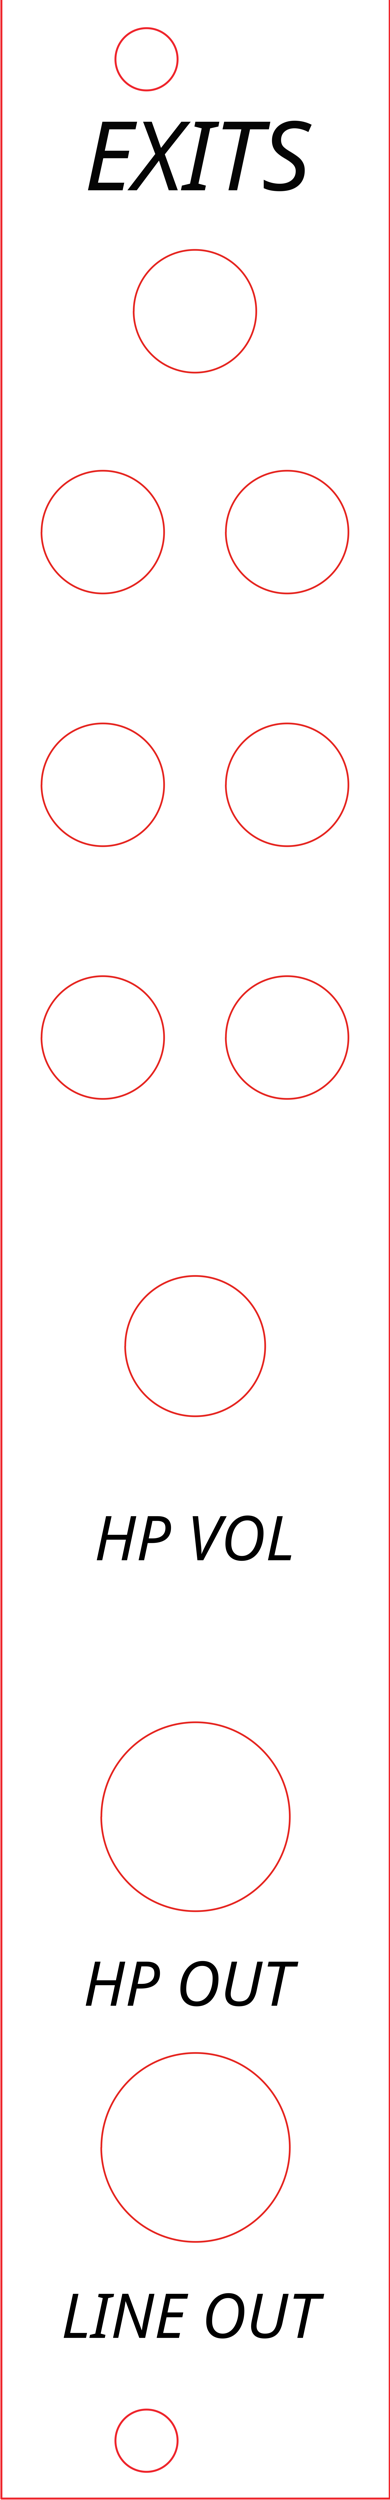 <?xml version="1.0" encoding="UTF-8" standalone="no"?>
<svg
   sodipodi:docname="exits panel.svg"
   inkscape:version="1.2.1 (9c6d41e410, 2022-07-14)"
   id="svg2212"
   version="1.1"
   viewBox="0 0 20.1 128.6"
   height="128.6mm"
   width="20.1mm"
   inkscape:export-filename="exits panel2.svg"
   inkscape:export-xdpi="90"
   inkscape:export-ydpi="90"
   xmlns:inkscape="http://www.inkscape.org/namespaces/inkscape"
   xmlns:sodipodi="http://sodipodi.sourceforge.net/DTD/sodipodi-0.dtd"
   xmlns="http://www.w3.org/2000/svg"
   xmlns:svg="http://www.w3.org/2000/svg"
   xmlns:rdf="http://www.w3.org/1999/02/22-rdf-syntax-ns#"
   xmlns:cc="http://creativecommons.org/ns#"
   xmlns:dc="http://purl.org/dc/elements/1.1/">
  <defs
     id="defs2206">
    <clipPath
       clipPathUnits="userSpaceOnUse"
       id="clipPath3661">
      <path
         d="M 0,595 H 247.739 V 0 H 0 Z"
         id="path3659" />
    </clipPath>
  </defs>
  <sodipodi:namedview
     inkscape:window-maximized="1"
     inkscape:window-y="-9"
     inkscape:window-x="-9"
     inkscape:window-height="1001"
     inkscape:window-width="1920"
     inkscape:snap-object-midpoints="true"
     inkscape:snap-grids="false"
     showgrid="false"
     inkscape:document-rotation="0"
     inkscape:current-layer="layer6"
     inkscape:document-units="mm"
     inkscape:cy="58.370044"
     inkscape:cx="102.64317"
     inkscape:zoom="2.27"
     inkscape:pageshadow="2"
     inkscape:pageopacity="0.0"
     borderopacity="1.0"
     bordercolor="#666666"
     pagecolor="#ffffff"
     id="base"
     inkscape:showpageshadow="2"
     inkscape:pagecheckerboard="0"
     inkscape:deskcolor="#d1d1d1">
    <inkscape:grid
       originy="-80.611"
       originx="-124.269"
       id="grid3276"
       type="xygrid" />
  </sodipodi:namedview>
  <g
     sodipodi:insensitive="true"
     transform="translate(-125.627,-81.971)"
     style="display:none"
     inkscape:label="PCB silkscreen and edges"
     id="layer3"
     inkscape:groupmode="layer">
    <g
       style="fill:none;fill-opacity:0;stroke:#074d7f;stroke-width:120000;stroke-linecap:round;stroke-linejoin:round;stroke-opacity:1"
       id="g652"
       transform="matrix(9.9999996e-7,0,0,9.9999996e-7,-16.079,51.309)">
      <path
         d="m 150960000,106620000 h -530000"
         id="path634"
         style="fill:none;fill-opacity:0;stroke:#074d7f;stroke-opacity:1" />
      <path
         d="m 156620000,106620000 v -4720000"
         id="path636"
         style="fill:none;fill-opacity:0;stroke:#074d7f;stroke-opacity:1" />
      <path
         d="M 146880000,98090000 V 95030000"
         id="path638"
         style="fill:none;fill-opacity:0;stroke:#074d7f;stroke-opacity:1" />
      <path
         d="m 153410000,106620000 h -830000"
         id="path640"
         style="fill:none;fill-opacity:0;stroke:#074d7f;stroke-opacity:1" />
      <path
         d="m 146880000,106620000 v -4720000"
         id="path642"
         style="fill:none;fill-opacity:0;stroke:#074d7f;stroke-opacity:1" />
      <path
         d="M 156620000,98090000 V 95030000"
         id="path644"
         style="fill:none;fill-opacity:0;stroke:#074d7f;stroke-opacity:1" />
      <path
         d="m 156620000,95030000 h -9740000"
         id="path646"
         style="fill:none;fill-opacity:0;stroke:#074d7f;stroke-opacity:1" />
      <path
         d="m 156620000,106620000 h -1490000"
         id="path648"
         style="fill:none;fill-opacity:0;stroke:#074d7f;stroke-opacity:1" />
      <path
         d="m 148060000,106620000 h -1180000"
         id="path650"
         style="fill:none;fill-opacity:0;stroke:#074d7f;stroke-opacity:1" />
    </g>
    <g
       transform="matrix(9.9999996e-7,0,0,9.9999996e-7,3.671,51.309)"
       style="fill:none;fill-opacity:0;stroke:#074d7f;stroke-width:100000;stroke-linecap:round;stroke-linejoin:round;stroke-opacity:1"
       id="g656">
      <path
         d="m 130900000,124100000 h 2100000"
         id="path654"
         style="fill:none;fill-opacity:0;stroke:#074d7f;stroke-opacity:1" />
    </g>
    <g
       transform="matrix(9.9999996e-7,0,0,9.9999996e-7,3.671,51.309)"
       style="fill:none;fill-opacity:0;stroke:#074d7f;stroke-width:127000;stroke-linecap:round;stroke-linejoin:round;stroke-opacity:1"
       id="g666">
      <path
         d="m 125300000,116200000 h 10650000"
         id="path658"
         style="fill:none;fill-opacity:0;stroke:#074d7f;stroke-opacity:1" />
      <path
         d="M 124100000,130800000 V 117400000"
         id="path660"
         style="fill:none;fill-opacity:0;stroke:#074d7f;stroke-opacity:1" />
      <path
         d="m 139900000,120150000 v 10650000"
         id="path662"
         style="fill:none;fill-opacity:0;stroke:#074d7f;stroke-opacity:1" />
      <path
         d="M 138700000,132000000 H 125300000"
         id="path664"
         style="fill:none;fill-opacity:0;stroke:#074d7f;stroke-opacity:1" />
    </g>
    <g
       transform="matrix(9.9999996e-7,0,0,9.9999996e-7,3.671,51.309)"
       style="fill:none;fill-opacity:0;stroke:#074d7f;stroke-width:100000;stroke-linecap:round;stroke-linejoin:round;stroke-opacity:1"
       id="g670">
      <path
         d="m 132000000,123100000 v 1900000"
         id="path668"
         style="fill:none;fill-opacity:0;stroke:#074d7f;stroke-opacity:1" />
    </g>
    <g
       transform="matrix(9.9999996e-7,0,0,9.9999996e-7,3.671,51.309)"
       style="fill:none;fill-opacity:0;stroke:#074d7f;stroke-width:127000;stroke-linecap:round;stroke-linejoin:round;stroke-opacity:1"
       id="g678">
      <path
         d="m 125300000,116200000 a 1200000,1200000 0 0 0 -1200000,1200000"
         id="path672"
         style="fill:none;fill-opacity:0;stroke:#074d7f;stroke-opacity:1" />
      <path
         d="m 124100000,130800000 a 1200000,1200000 0 0 0 1200000,1200000"
         id="path674"
         style="fill:none;fill-opacity:0;stroke:#074d7f;stroke-opacity:1" />
      <path
         d="m 138700000,132000000 a 1200000,1200000 0 0 0 1200000,-1200000"
         id="path676"
         style="fill:none;fill-opacity:0;stroke:#074d7f;stroke-opacity:1" />
    </g>
    <g
       transform="matrix(9.9999996e-7,0,0,9.9999996e-7,3.671,51.309)"
       style="fill:none;fill-opacity:0;stroke:#074d7f;stroke-width:100000;stroke-linecap:round;stroke-linejoin:round;stroke-opacity:1"
       id="g682">
      <circle
         cx="132000000"
         cy="124100000"
         r="7569016"
         id="circle680"
         style="fill:none;fill-opacity:0;stroke:#074d7f;stroke-opacity:1" />
    </g>
    <g
       transform="matrix(9.9999996e-7,0,0,9.9999996e-7,3.671,51.309)"
       style="fill:none;fill-opacity:0;stroke:#074d7f;stroke-width:200000;stroke-linecap:round;stroke-linejoin:round;stroke-opacity:1"
       id="g686">
      <circle
         cx="138300000"
         cy="117700000"
         r="100000"
         id="circle684"
         style="fill:none;fill-opacity:0;stroke:#074d7f;stroke-opacity:1" />
    </g>
    <g
       transform="matrix(9.9999996e-7,0,0,9.9999996e-7,3.671,51.309)"
       style="fill:none;fill-opacity:0;stroke:#074d7f;stroke-width:100000;stroke-linecap:round;stroke-linejoin:round;stroke-opacity:1"
       id="g690">
      <path
         d="m 130900000,141100000 h 2100000"
         id="path688"
         style="fill:none;fill-opacity:0;stroke:#074d7f;stroke-opacity:1" />
    </g>
    <g
       transform="matrix(9.9999996e-7,0,0,9.9999996e-7,3.671,51.309)"
       style="fill:none;fill-opacity:0;stroke:#074d7f;stroke-width:127000;stroke-linecap:round;stroke-linejoin:round;stroke-opacity:1"
       id="g700">
      <path
         d="m 125300000,133200000 h 10650000"
         id="path692"
         style="fill:none;fill-opacity:0;stroke:#074d7f;stroke-opacity:1" />
      <path
         d="M 124100000,147800000 V 134400000"
         id="path694"
         style="fill:none;fill-opacity:0;stroke:#074d7f;stroke-opacity:1" />
      <path
         d="m 139900000,137150000 v 10650000"
         id="path696"
         style="fill:none;fill-opacity:0;stroke:#074d7f;stroke-opacity:1" />
      <path
         d="M 138700000,149000000 H 125300000"
         id="path698"
         style="fill:none;fill-opacity:0;stroke:#074d7f;stroke-opacity:1" />
    </g>
    <g
       transform="matrix(9.9999996e-7,0,0,9.9999996e-7,3.671,51.309)"
       style="fill:none;fill-opacity:0;stroke:#074d7f;stroke-width:100000;stroke-linecap:round;stroke-linejoin:round;stroke-opacity:1"
       id="g704">
      <path
         d="m 132000000,140100000 v 1900000"
         id="path702"
         style="fill:none;fill-opacity:0;stroke:#074d7f;stroke-opacity:1" />
    </g>
    <g
       transform="matrix(9.9999996e-7,0,0,9.9999996e-7,3.671,51.309)"
       style="fill:none;fill-opacity:0;stroke:#074d7f;stroke-width:127000;stroke-linecap:round;stroke-linejoin:round;stroke-opacity:1"
       id="g712">
      <path
         d="m 125300000,133200000 a 1200000,1200000 0 0 0 -1200000,1200000"
         id="path706"
         style="fill:none;fill-opacity:0;stroke:#074d7f;stroke-opacity:1" />
      <path
         d="m 124100000,147800000 a 1200000,1200000 0 0 0 1200000,1200000"
         id="path708"
         style="fill:none;fill-opacity:0;stroke:#074d7f;stroke-opacity:1" />
      <path
         d="m 138700000,149000000 a 1200000,1200000 0 0 0 1200000,-1200000"
         id="path710"
         style="fill:none;fill-opacity:0;stroke:#074d7f;stroke-opacity:1" />
    </g>
    <g
       transform="matrix(9.9999996e-7,0,0,9.9999996e-7,3.671,51.309)"
       style="fill:none;fill-opacity:0;stroke:#074d7f;stroke-width:100000;stroke-linecap:round;stroke-linejoin:round;stroke-opacity:1"
       id="g716">
      <circle
         cx="132000000"
         cy="141100000"
         r="7569016"
         id="circle714"
         style="fill:none;fill-opacity:0;stroke:#074d7f;stroke-opacity:1" />
    </g>
    <g
       transform="matrix(9.9999996e-7,0,0,9.9999996e-7,3.671,51.309)"
       style="fill:none;fill-opacity:0;stroke:#074d7f;stroke-width:200000;stroke-linecap:round;stroke-linejoin:round;stroke-opacity:1"
       id="g720">
      <circle
         cx="138300000"
         cy="134700000"
         r="100000"
         id="circle718"
         style="fill:none;fill-opacity:0;stroke:#074d7f;stroke-opacity:1" />
    </g>
    <g
       style="fill:none;fill-opacity:0;stroke:#074d7f;stroke-width:150000;stroke-linecap:round;stroke-linejoin:round;stroke-opacity:1"
       id="g782"
       transform="matrix(9.9999996e-7,0,0,9.9999996e-7,-16.079,51.309)">
      <path
         d="m 152000000,66555000 h 9000000"
         id="path722"
         style="fill:none;fill-opacity:0;stroke:#074d7f;stroke-opacity:1" />
      <path
         d="m 161000000,77055000 h -9000000"
         id="path724"
         style="fill:none;fill-opacity:0;stroke:#074d7f;stroke-opacity:1" />
      <path
         d="M 152000000,77055000 V 66555000"
         id="path726"
         style="fill:none;fill-opacity:0;stroke:#074d7f;stroke-opacity:1" />
      <path
         d="M 161000000,66555000 V 77055000"
         id="path728"
         style="fill:none;fill-opacity:0;stroke:#074d7f;stroke-opacity:1" />
      <circle
         cx="156500000"
         cy="71055000"
         r="3000000"
         id="circle730"
         style="fill:none;fill-opacity:0;stroke:#074d7f;stroke-opacity:1" />
      <path
         d="M 161000000,53555000 V 64055000"
         id="path732"
         style="fill:none;fill-opacity:0;stroke:#074d7f;stroke-opacity:1" />
      <path
         d="m 161000000,64055000 h -9000000"
         id="path734"
         style="fill:none;fill-opacity:0;stroke:#074d7f;stroke-opacity:1" />
      <path
         d="m 152000000,53555000 h 9000000"
         id="path736"
         style="fill:none;fill-opacity:0;stroke:#074d7f;stroke-opacity:1" />
      <path
         d="M 152000000,64055000 V 53555000"
         id="path738"
         style="fill:none;fill-opacity:0;stroke:#074d7f;stroke-opacity:1" />
      <circle
         cx="156500000"
         cy="58055000"
         r="3000000"
         id="circle740"
         style="fill:none;fill-opacity:0;stroke:#074d7f;stroke-opacity:1" />
      <path
         d="m 156250000,51195000 h -9000000"
         id="path742"
         style="fill:none;fill-opacity:0;stroke:#074d7f;stroke-opacity:1" />
      <path
         d="m 147250000,40695000 h 9000000"
         id="path744"
         style="fill:none;fill-opacity:0;stroke:#074d7f;stroke-opacity:1" />
      <path
         d="M 156250000,40695000 V 51195000"
         id="path746"
         style="fill:none;fill-opacity:0;stroke:#074d7f;stroke-opacity:1" />
      <path
         d="M 147250000,51195000 V 40695000"
         id="path748"
         style="fill:none;fill-opacity:0;stroke:#074d7f;stroke-opacity:1" />
      <circle
         cx="151750000"
         cy="46695000"
         r="3000000"
         id="circle750"
         style="fill:none;fill-opacity:0;stroke:#074d7f;stroke-opacity:1" />
      <path
         d="m 142500000,53555000 h 9000000"
         id="path752"
         style="fill:none;fill-opacity:0;stroke:#074d7f;stroke-opacity:1" />
      <path
         d="M 142500000,64055000 V 53555000"
         id="path754"
         style="fill:none;fill-opacity:0;stroke:#074d7f;stroke-opacity:1" />
      <path
         d="M 151500000,53555000 V 64055000"
         id="path756"
         style="fill:none;fill-opacity:0;stroke:#074d7f;stroke-opacity:1" />
      <path
         d="m 151500000,64055000 h -9000000"
         id="path758"
         style="fill:none;fill-opacity:0;stroke:#074d7f;stroke-opacity:1" />
      <circle
         cx="147000000"
         cy="58055000"
         r="3000000"
         id="circle760"
         style="fill:none;fill-opacity:0;stroke:#074d7f;stroke-opacity:1" />
      <path
         d="M 142500000,77055000 V 66555000"
         id="path762"
         style="fill:none;fill-opacity:0;stroke:#074d7f;stroke-opacity:1" />
      <path
         d="m 142500000,66555000 h 9000000"
         id="path764"
         style="fill:none;fill-opacity:0;stroke:#074d7f;stroke-opacity:1" />
      <path
         d="M 151500000,66555000 V 77055000"
         id="path766"
         style="fill:none;fill-opacity:0;stroke:#074d7f;stroke-opacity:1" />
      <path
         d="m 151500000,77055000 h -9000000"
         id="path768"
         style="fill:none;fill-opacity:0;stroke:#074d7f;stroke-opacity:1" />
      <circle
         cx="147000000"
         cy="71055000"
         r="3000000"
         id="circle770"
         style="fill:none;fill-opacity:0;stroke:#074d7f;stroke-opacity:1" />
      <path
         d="M 151500000,79555000 V 90055000"
         id="path772"
         style="fill:none;fill-opacity:0;stroke:#074d7f;stroke-opacity:1" />
      <path
         d="M 142500000,90055000 V 79555000"
         id="path774"
         style="fill:none;fill-opacity:0;stroke:#074d7f;stroke-opacity:1" />
      <path
         d="m 151500000,90055000 h -9000000"
         id="path776"
         style="fill:none;fill-opacity:0;stroke:#074d7f;stroke-opacity:1" />
      <path
         d="m 142500000,79555000 h 9000000"
         id="path778"
         style="fill:none;fill-opacity:0;stroke:#074d7f;stroke-opacity:1" />
      <circle
         cx="147000000"
         cy="84055000"
         r="3000000"
         id="circle780"
         style="fill:none;fill-opacity:0;stroke:#074d7f;stroke-opacity:1" />
    </g>
    <g
       style="fill:none;fill-opacity:0;stroke:#074d7f;stroke-width:150000;stroke-linecap:round;stroke-linejoin:round;stroke-opacity:1"
       id="g890"
       transform="matrix(9.9999996e-7,0,0,9.9999996e-7,-16.079,51.309)">
      <path
         d="M 161000000,79555000 V 90055000"
         id="path880"
         style="fill:none;fill-opacity:0;stroke:#074d7f;stroke-opacity:1" />
      <path
         d="m 161000000,90055000 h -9000000"
         id="path882"
         style="fill:none;fill-opacity:0;stroke:#074d7f;stroke-opacity:1" />
      <path
         d="M 152000000,90055000 V 79555000"
         id="path884"
         style="fill:none;fill-opacity:0;stroke:#074d7f;stroke-opacity:1" />
      <path
         d="m 152000000,79555000 h 9000000"
         id="path886"
         style="fill:none;fill-opacity:0;stroke:#074d7f;stroke-opacity:1" />
      <circle
         cx="156500000"
         cy="84055000"
         r="3000000"
         id="circle888"
         style="fill:none;fill-opacity:0;stroke:#074d7f;stroke-opacity:1" />
    </g>
    <g
       transform="matrix(9.9999996e-7,0,0,9.9999996e-7,3.671,51.309)"
       style="fill:none;fill-opacity:0;stroke:#1d1d1d;stroke-width:25400;stroke-linecap:round;stroke-linejoin:round;stroke-opacity:1"
       id="g1400">
      <path
         d="m 141250000,40000000 v 75500000"
         id="path1246"
         style="fill:none;fill-opacity:0;stroke:#1d1d1d;stroke-opacity:1" />
      <path
         d="M 141250000,115500000 H 122750000"
         id="path1248"
         style="fill:none;fill-opacity:0;stroke:#1d1d1d;stroke-opacity:1" />
      <path
         d="m 122750000,40000000 h 18500000"
         id="path1250"
         style="fill:none;fill-opacity:0;stroke:#1d1d1d;stroke-opacity:1" />
      <path
         d="M 141250000,150000000 H 122750000"
         id="path1252"
         style="fill:none;fill-opacity:0;stroke:#1d1d1d;stroke-opacity:1" />
      <path
         d="M 122750000,150000000 V 40000000"
         id="path1254"
         style="fill:none;fill-opacity:0;stroke:#1d1d1d;stroke-opacity:1" />
      <path
         d="m 122750000,40000000 h 18500000"
         id="path1256"
         style="fill:none;fill-opacity:0;stroke:#1d1d1d;stroke-opacity:1" />
      <path
         d="M 141250000,40000000 V 150000000"
         id="path1258"
         style="fill:none;fill-opacity:0;stroke:#1d1d1d;stroke-opacity:1" />
      <path
         d="M 122750000,115500000 V 40000000"
         id="path1260"
         style="fill:none;fill-opacity:0;stroke:#1d1d1d;stroke-opacity:1" />
      <g
         id="g1262"
         style="fill:none;fill-opacity:0;stroke:#1d1d1d;stroke-opacity:1" />
      <g
         id="g1264"
         style="fill:none;fill-opacity:0;stroke:#1d1d1d;stroke-opacity:1" />
      <g
         id="g1266"
         style="fill:none;fill-opacity:0;stroke:#1d1d1d;stroke-opacity:1" />
      <g
         id="g1268"
         style="fill:none;fill-opacity:0;stroke:#1d1d1d;stroke-opacity:1" />
      <g
         id="g1270"
         style="fill:none;fill-opacity:0;stroke:#1d1d1d;stroke-opacity:1" />
      <g
         id="g1272"
         style="fill:none;fill-opacity:0;stroke:#1d1d1d;stroke-opacity:1" />
      <g
         id="g1274"
         style="fill:none;fill-opacity:0;stroke:#1d1d1d;stroke-opacity:1" />
      <g
         id="g1276"
         style="fill:none;fill-opacity:0;stroke:#1d1d1d;stroke-opacity:1" />
      <g
         id="g1278"
         style="fill:none;fill-opacity:0;stroke:#1d1d1d;stroke-opacity:1" />
      <g
         id="g1280"
         style="fill:none;fill-opacity:0;stroke:#1d1d1d;stroke-opacity:1" />
      <g
         id="g1282"
         style="fill:none;fill-opacity:0;stroke:#1d1d1d;stroke-opacity:1" />
      <g
         id="g1284"
         style="fill:none;fill-opacity:0;stroke:#1d1d1d;stroke-opacity:1" />
      <g
         id="g1286"
         style="fill:none;fill-opacity:0;stroke:#1d1d1d;stroke-opacity:1" />
      <g
         id="g1288"
         style="fill:none;fill-opacity:0;stroke:#1d1d1d;stroke-opacity:1" />
      <g
         id="g1290"
         style="fill:none;fill-opacity:0;stroke:#1d1d1d;stroke-opacity:1" />
      <g
         id="g1292"
         style="fill:none;fill-opacity:0;stroke:#1d1d1d;stroke-opacity:1" />
      <g
         id="g1294"
         style="fill:none;fill-opacity:0;stroke:#1d1d1d;stroke-opacity:1" />
      <g
         id="g1296"
         style="fill:none;fill-opacity:0;stroke:#1d1d1d;stroke-opacity:1" />
      <g
         id="g1298"
         style="fill:none;fill-opacity:0;stroke:#1d1d1d;stroke-opacity:1" />
      <g
         id="g1300"
         style="fill:none;fill-opacity:0;stroke:#1d1d1d;stroke-opacity:1" />
      <g
         id="g1302"
         style="fill:none;fill-opacity:0;stroke:#1d1d1d;stroke-opacity:1" />
      <g
         id="g1304"
         style="fill:none;fill-opacity:0;stroke:#1d1d1d;stroke-opacity:1" />
      <g
         id="g1306"
         style="fill:none;fill-opacity:0;stroke:#1d1d1d;stroke-opacity:1" />
      <g
         id="g1308"
         style="fill:none;fill-opacity:0;stroke:#1d1d1d;stroke-opacity:1" />
      <g
         id="g1310"
         style="fill:none;fill-opacity:0;stroke:#1d1d1d;stroke-opacity:1" />
      <g
         id="g1312"
         style="fill:none;fill-opacity:0;stroke:#1d1d1d;stroke-opacity:1" />
      <g
         id="g1314"
         style="fill:none;fill-opacity:0;stroke:#1d1d1d;stroke-opacity:1" />
      <g
         id="g1316"
         style="fill:none;fill-opacity:0;stroke:#1d1d1d;stroke-opacity:1" />
      <g
         id="g1318"
         style="fill:none;fill-opacity:0;stroke:#1d1d1d;stroke-opacity:1" />
      <g
         id="g1320"
         style="fill:none;fill-opacity:0;stroke:#1d1d1d;stroke-opacity:1" />
      <g
         id="g1322"
         style="fill:none;fill-opacity:0;stroke:#1d1d1d;stroke-opacity:1" />
      <g
         id="g1324"
         style="fill:none;fill-opacity:0;stroke:#1d1d1d;stroke-opacity:1" />
      <g
         id="g1326"
         style="fill:none;fill-opacity:0;stroke:#1d1d1d;stroke-opacity:1" />
      <g
         id="g1328"
         style="fill:none;fill-opacity:0;stroke:#1d1d1d;stroke-opacity:1" />
      <g
         id="g1330"
         style="fill:none;fill-opacity:0;stroke:#1d1d1d;stroke-opacity:1" />
      <g
         id="g1332"
         style="fill:none;fill-opacity:0;stroke:#1d1d1d;stroke-opacity:1" />
      <g
         id="g1334"
         style="fill:none;fill-opacity:0;stroke:#1d1d1d;stroke-opacity:1" />
      <g
         id="g1336"
         style="fill:none;fill-opacity:0;stroke:#1d1d1d;stroke-opacity:1" />
      <g
         id="g1338"
         style="fill:none;fill-opacity:0;stroke:#1d1d1d;stroke-opacity:1" />
      <g
         id="g1340"
         style="fill:none;fill-opacity:0;stroke:#1d1d1d;stroke-opacity:1" />
      <g
         id="g1342"
         style="fill:none;fill-opacity:0;stroke:#1d1d1d;stroke-opacity:1" />
      <g
         id="g1344"
         style="fill:none;fill-opacity:0;stroke:#1d1d1d;stroke-opacity:1" />
      <g
         id="g1346"
         style="fill:none;fill-opacity:0;stroke:#1d1d1d;stroke-opacity:1" />
      <g
         id="g1348"
         style="fill:none;fill-opacity:0;stroke:#1d1d1d;stroke-opacity:1" />
      <g
         id="g1350"
         style="fill:none;fill-opacity:0;stroke:#1d1d1d;stroke-opacity:1" />
      <g
         id="g1352"
         style="fill:none;fill-opacity:0;stroke:#1d1d1d;stroke-opacity:1" />
      <g
         id="g1354"
         style="fill:none;fill-opacity:0;stroke:#1d1d1d;stroke-opacity:1" />
      <g
         id="g1356"
         style="fill:none;fill-opacity:0;stroke:#1d1d1d;stroke-opacity:1" />
      <g
         id="g1358"
         style="fill:none;fill-opacity:0;stroke:#1d1d1d;stroke-opacity:1" />
      <g
         id="g1360"
         style="fill:none;fill-opacity:0;stroke:#1d1d1d;stroke-opacity:1" />
      <g
         id="g1362"
         style="fill:none;fill-opacity:0;stroke:#1d1d1d;stroke-opacity:1" />
      <g
         id="g1364"
         style="fill:none;fill-opacity:0;stroke:#1d1d1d;stroke-opacity:1" />
      <g
         id="g1366"
         style="fill:none;fill-opacity:0;stroke:#1d1d1d;stroke-opacity:1" />
      <g
         id="g1368"
         style="fill:none;fill-opacity:0;stroke:#1d1d1d;stroke-opacity:1" />
      <g
         id="g1370"
         style="fill:none;fill-opacity:0;stroke:#1d1d1d;stroke-opacity:1" />
      <g
         id="g1372"
         style="fill:none;fill-opacity:0;stroke:#1d1d1d;stroke-opacity:1" />
      <g
         id="g1374"
         style="fill:none;fill-opacity:0;stroke:#1d1d1d;stroke-opacity:1" />
      <g
         id="g1376"
         style="fill:none;fill-opacity:0;stroke:#1d1d1d;stroke-opacity:1" />
      <g
         id="g1378"
         style="fill:none;fill-opacity:0;stroke:#1d1d1d;stroke-opacity:1" />
      <g
         id="g1380"
         style="fill:none;fill-opacity:0;stroke:#1d1d1d;stroke-opacity:1" />
      <g
         id="g1382"
         style="fill:none;fill-opacity:0;stroke:#1d1d1d;stroke-opacity:1" />
      <g
         id="g1384"
         style="fill:none;fill-opacity:0;stroke:#1d1d1d;stroke-opacity:1" />
      <g
         id="g1386"
         style="fill:none;fill-opacity:0;stroke:#1d1d1d;stroke-opacity:1" />
      <g
         id="g1388"
         style="fill:none;fill-opacity:0;stroke:#1d1d1d;stroke-opacity:1" />
      <g
         id="g1390"
         style="fill:none;fill-opacity:0;stroke:#1d1d1d;stroke-opacity:1" />
      <g
         id="g1392"
         style="fill:none;fill-opacity:0;stroke:#1d1d1d;stroke-opacity:1" />
      <g
         id="g1394"
         style="fill:none;fill-opacity:0;stroke:#1d1d1d;stroke-opacity:1" />
      <g
         id="g1396"
         style="fill:none;fill-opacity:0;stroke:#1d1d1d;stroke-opacity:1" />
      <g
         id="g1398"
         style="fill:none;fill-opacity:0;stroke:#1d1d1d;stroke-opacity:1" />
    </g>
  </g>
  <g
     sodipodi:insensitive="true"
     transform="translate(-125.627,-81.971)"
     style="display:none"
     id="layer1"
     inkscape:groupmode="layer"
     inkscape:label="board outline and marks">
    <g
       transform="matrix(0.003,0,0,0.003,45.713,50.667)"
       id="g1400-1"
       style="display:inline;stroke-width:27.778;stroke-miterlimit:4;stroke-dasharray:none">
      <path
         id="path1394-68"
         d="m 35416.668,39062.501 v 1041.667"
         style="fill:none;stroke:#000000;stroke-width:27.778;stroke-linecap:butt;stroke-linejoin:miter;stroke-miterlimit:4;stroke-dasharray:none;stroke-opacity:1" />
      <path
         id="path1396-2"
         d="m 34895.834,39583.335 h 1041.667"
         style="fill:none;stroke:#000000;stroke-width:27.778;stroke-linecap:butt;stroke-linejoin:miter;stroke-miterlimit:4;stroke-dasharray:none;stroke-opacity:1" />
    </g>
    <g
       style="display:inline;stroke-width:0.15;stroke-miterlimit:4;stroke-dasharray:none"
       id="g5767-5-7-67-87-0-245"
       transform="matrix(0.353,0,0,-0.353,121.569,275.392)">
      <path
         id="path5748-54-08-71-50-0-71"
         d="m 30.24,192.376 5.329,0.033"
         style="fill:none;stroke:#000000;stroke-width:0.283;stroke-linecap:butt;stroke-linejoin:miter;stroke-miterlimit:4;stroke-dasharray:none;stroke-opacity:1" />
      <path
         style="display:inline;fill:none;stroke:#000000;stroke-width:0.283;stroke-linecap:butt;stroke-linejoin:miter;stroke-miterlimit:4;stroke-dasharray:none;stroke-opacity:1"
         d="m 32.888,195.057 0.033,-5.329"
         id="path5748-5-9-95-4-19-12-398" />
    </g>
    <g
       transform="matrix(0.353,0,0,-0.353,121.569,152.893)"
       id="g5767-5-7-67-87-0"
       style="display:inline;stroke-width:0.15;stroke-miterlimit:4;stroke-dasharray:none">
      <path
         style="fill:none;stroke:#000000;stroke-width:0.283;stroke-linecap:butt;stroke-linejoin:miter;stroke-miterlimit:4;stroke-dasharray:none;stroke-opacity:1"
         d="m 30.24,192.376 5.329,0.033"
         id="path5748-54-08-71-50-0" />
      <path
         id="path5748-5-9-95-4-19-12"
         d="m 32.888,195.057 0.033,-5.329"
         style="display:inline;fill:none;stroke:#000000;stroke-width:0.283;stroke-linecap:butt;stroke-linejoin:miter;stroke-miterlimit:4;stroke-dasharray:none;stroke-opacity:1" />
    </g>
    <g
       style="display:inline;stroke-width:27.778;stroke-miterlimit:4;stroke-dasharray:none"
       id="g1400-65-7"
       transform="matrix(0.003,0,0,0.003,35.639,110.061)">
      <path
         style="fill:none;stroke:#000000;stroke-width:27.778;stroke-linecap:butt;stroke-linejoin:miter;stroke-miterlimit:4;stroke-dasharray:none;stroke-opacity:1"
         d="m 35416.668,39062.501 v 1041.667"
         id="path1394-41-7" />
      <path
         style="fill:none;stroke:#000000;stroke-width:27.778;stroke-linecap:butt;stroke-linejoin:miter;stroke-miterlimit:4;stroke-dasharray:none;stroke-opacity:1"
         d="m 34895.834,39583.335 h 1041.667"
         id="path1396-8-6" />
    </g>
    <g
       style="display:inline;stroke-width:27.778;stroke-miterlimit:4;stroke-dasharray:none"
       id="g1400-65-6"
       transform="matrix(0.003,0,0,0.003,55.805,110.066)">
      <path
         style="fill:none;stroke:#000000;stroke-width:27.778;stroke-linecap:butt;stroke-linejoin:miter;stroke-miterlimit:4;stroke-dasharray:none;stroke-opacity:1"
         d="m 35416.668,39062.501 v 1041.667"
         id="path1394-41-4" />
      <path
         style="fill:none;stroke:#000000;stroke-width:27.778;stroke-linecap:butt;stroke-linejoin:miter;stroke-miterlimit:4;stroke-dasharray:none;stroke-opacity:1"
         d="m 34895.834,39583.335 h 1041.667"
         id="path1396-8-2" />
    </g>
    <g
       style="display:inline;stroke-width:27.778;stroke-miterlimit:4;stroke-dasharray:none"
       id="g1400-65-1"
       transform="matrix(0.003,0,0,0.003,35.633,-18.606)">
      <path
         style="fill:none;stroke:#000000;stroke-width:27.778;stroke-linecap:butt;stroke-linejoin:miter;stroke-miterlimit:4;stroke-dasharray:none;stroke-opacity:1"
         d="m 35416.668,39062.501 v 1041.667"
         id="path1394-41-3" />
      <path
         style="fill:none;stroke:#000000;stroke-width:27.778;stroke-linecap:butt;stroke-linejoin:miter;stroke-miterlimit:4;stroke-dasharray:none;stroke-opacity:1"
         d="m 34895.834,39583.335 h 1041.667"
         id="path1396-8-7" />
    </g>
    <g
       style="display:inline;stroke-width:27.778;stroke-miterlimit:4;stroke-dasharray:none"
       id="g1400-65-2"
       transform="matrix(0.003,0,0,0.003,55.804,-18.607)">
      <path
         style="fill:none;stroke:#000000;stroke-width:27.778;stroke-linecap:butt;stroke-linejoin:miter;stroke-miterlimit:4;stroke-dasharray:none;stroke-opacity:1"
         d="m 35416.668,39062.501 v 1041.667"
         id="path1394-41-2" />
      <path
         style="fill:none;stroke:#000000;stroke-width:27.778;stroke-linecap:butt;stroke-linejoin:miter;stroke-miterlimit:4;stroke-dasharray:none;stroke-opacity:1"
         d="m 34895.834,39583.335 h 1041.667"
         id="path1396-8-77" />
    </g>
    <g
       transform="matrix(0.003,0,0,0.003,40.962,8.8)"
       id="g1400-0-2-7"
       style="display:inline;stroke-width:27.778;stroke-miterlimit:4;stroke-dasharray:none">
      <path
         id="path1394-44-0-2"
         d="m 35416.668,39062.501 v 1041.667"
         style="fill:none;stroke:#000000;stroke-width:27.778;stroke-linecap:butt;stroke-linejoin:miter;stroke-miterlimit:4;stroke-dasharray:none;stroke-opacity:1" />
      <path
         id="path1396-13-2-1"
         d="m 34895.834,39583.335 h 1041.667"
         style="fill:none;stroke:#000000;stroke-width:27.778;stroke-linecap:butt;stroke-linejoin:miter;stroke-miterlimit:4;stroke-dasharray:none;stroke-opacity:1" />
    </g>
    <g
       transform="matrix(0.003,0,0,0.003,50.462,8.8)"
       id="g1400-0-2-5"
       style="display:inline;stroke-width:27.778;stroke-miterlimit:4;stroke-dasharray:none">
      <path
         id="path1394-44-0-22"
         d="m 35416.668,39062.501 v 1041.667"
         style="fill:none;stroke:#000000;stroke-width:27.778;stroke-linecap:butt;stroke-linejoin:miter;stroke-miterlimit:4;stroke-dasharray:none;stroke-opacity:1" />
      <path
         id="path1396-13-2-2"
         d="m 34895.834,39583.335 h 1041.667"
         style="fill:none;stroke:#000000;stroke-width:27.778;stroke-linecap:butt;stroke-linejoin:miter;stroke-miterlimit:4;stroke-dasharray:none;stroke-opacity:1" />
    </g>
    <g
       transform="matrix(0.003,0,0,0.003,40.962,21.8)"
       id="g1400-0-2-76"
       style="display:inline;stroke-width:27.778;stroke-miterlimit:4;stroke-dasharray:none">
      <path
         id="path1394-44-0-0"
         d="m 35416.668,39062.501 v 1041.667"
         style="fill:none;stroke:#000000;stroke-width:27.778;stroke-linecap:butt;stroke-linejoin:miter;stroke-miterlimit:4;stroke-dasharray:none;stroke-opacity:1" />
      <path
         id="path1396-13-2-15"
         d="m 34895.834,39583.335 h 1041.667"
         style="fill:none;stroke:#000000;stroke-width:27.778;stroke-linecap:butt;stroke-linejoin:miter;stroke-miterlimit:4;stroke-dasharray:none;stroke-opacity:1" />
    </g>
    <g
       transform="matrix(0.003,0,0,0.003,50.462,21.8)"
       id="g1400-0-2-4"
       style="display:inline;stroke-width:27.778;stroke-miterlimit:4;stroke-dasharray:none">
      <path
         id="path1394-44-0-3"
         d="m 35416.668,39062.501 v 1041.667"
         style="fill:none;stroke:#000000;stroke-width:27.778;stroke-linecap:butt;stroke-linejoin:miter;stroke-miterlimit:4;stroke-dasharray:none;stroke-opacity:1" />
      <path
         id="path1396-13-2-0"
         d="m 34895.834,39583.335 h 1041.667"
         style="fill:none;stroke:#000000;stroke-width:27.778;stroke-linecap:butt;stroke-linejoin:miter;stroke-miterlimit:4;stroke-dasharray:none;stroke-opacity:1" />
    </g>
    <g
       transform="matrix(0.003,0,0,0.003,45.712,-2.56)"
       id="g1400-0-2-46"
       style="display:inline;stroke-width:27.778;stroke-miterlimit:4;stroke-dasharray:none">
      <path
         id="path1394-44-0-26"
         d="m 35416.668,39062.501 v 1041.667"
         style="fill:none;stroke:#000000;stroke-width:27.778;stroke-linecap:butt;stroke-linejoin:miter;stroke-miterlimit:4;stroke-dasharray:none;stroke-opacity:1" />
      <path
         id="path1396-13-2-25"
         d="m 34895.834,39583.335 h 1041.667"
         style="fill:none;stroke:#000000;stroke-width:27.778;stroke-linecap:butt;stroke-linejoin:miter;stroke-miterlimit:4;stroke-dasharray:none;stroke-opacity:1" />
    </g>
    <g
       transform="matrix(0.003,0,0,0.003,40.962,34.8)"
       id="g1400-0-2-79"
       style="display:inline;stroke-width:27.778;stroke-miterlimit:4;stroke-dasharray:none">
      <path
         id="path1394-44-0-05"
         d="m 35416.668,39062.501 v 1041.667"
         style="fill:none;stroke:#000000;stroke-width:27.778;stroke-linecap:butt;stroke-linejoin:miter;stroke-miterlimit:4;stroke-dasharray:none;stroke-opacity:1" />
      <path
         id="path1396-13-2-03"
         d="m 34895.834,39583.335 h 1041.667"
         style="fill:none;stroke:#000000;stroke-width:27.778;stroke-linecap:butt;stroke-linejoin:miter;stroke-miterlimit:4;stroke-dasharray:none;stroke-opacity:1" />
    </g>
    <g
       transform="matrix(0.003,0,0,0.003,50.462,34.8)"
       id="g1400-0-2-2"
       style="display:inline;stroke-width:27.778;stroke-miterlimit:4;stroke-dasharray:none">
      <path
         id="path1394-44-0-8"
         d="m 35416.668,39062.501 v 1041.667"
         style="fill:none;stroke:#000000;stroke-width:27.778;stroke-linecap:butt;stroke-linejoin:miter;stroke-miterlimit:4;stroke-dasharray:none;stroke-opacity:1" />
      <path
         id="path1396-13-2-3"
         d="m 34895.834,39583.335 h 1041.667"
         style="fill:none;stroke:#000000;stroke-width:27.778;stroke-linecap:butt;stroke-linejoin:miter;stroke-miterlimit:4;stroke-dasharray:none;stroke-opacity:1" />
    </g>
    <g
       id="g4037"
       style="display:inline">
      <path
         style="display:inline;fill:none;stroke:#000000;stroke-width:0.088;stroke-linecap:butt;stroke-linejoin:miter;stroke-miterlimit:4;stroke-dasharray:none;stroke-opacity:1"
         d="m 140.421,108.019 v 2.646"
         id="path2191-9" />
      <path
         style="display:inline;fill:none;stroke:#000000;stroke-width:0.088;stroke-linecap:butt;stroke-linejoin:miter;stroke-miterlimit:4;stroke-dasharray:none;stroke-opacity:1"
         d="M 141.744,109.342 H 139.098"
         id="path2193-7" />
      <path
         style="display:inline;fill:none;stroke:#000000;stroke-width:0.088;stroke-linecap:butt;stroke-linejoin:miter;stroke-miterlimit:4;stroke-dasharray:none;stroke-opacity:1"
         d="m 130.921,108.019 v 2.646"
         id="path2191-7" />
      <path
         style="display:inline;fill:none;stroke:#000000;stroke-width:0.088;stroke-linecap:butt;stroke-linejoin:miter;stroke-miterlimit:4;stroke-dasharray:none;stroke-opacity:1"
         d="m 132.244,109.342 h -2.646"
         id="path2193-6" />
      <path
         style="display:inline;fill:none;stroke:#000000;stroke-width:0.088;stroke-linecap:butt;stroke-linejoin:miter;stroke-miterlimit:4;stroke-dasharray:none;stroke-opacity:1"
         d="m 132.244,122.342 h -2.646"
         id="path2193-05" />
      <path
         style="display:inline;fill:none;stroke:#000000;stroke-width:0.088;stroke-linecap:butt;stroke-linejoin:miter;stroke-miterlimit:4;stroke-dasharray:none;stroke-opacity:1"
         d="M 141.744,122.342 H 139.098"
         id="path2193-9" />
      <path
         style="display:inline;fill:none;stroke:#000000;stroke-width:0.088;stroke-linecap:butt;stroke-linejoin:miter;stroke-miterlimit:4;stroke-dasharray:none;stroke-opacity:1"
         d="m 130.921,134.019 v 2.646"
         id="path2191-8" />
      <path
         style="display:inline;fill:none;stroke:#000000;stroke-width:0.088;stroke-linecap:butt;stroke-linejoin:miter;stroke-miterlimit:4;stroke-dasharray:none;stroke-opacity:1"
         d="m 132.244,135.342 h -2.646"
         id="path2193-09" />
      <path
         style="display:inline;fill:none;stroke:#000000;stroke-width:0.088;stroke-linecap:butt;stroke-linejoin:miter;stroke-miterlimit:4;stroke-dasharray:none;stroke-opacity:1"
         d="m 140.421,134.019 v 2.646"
         id="path2191-95" />
      <path
         style="display:inline;fill:none;stroke:#000000;stroke-width:0.088;stroke-linecap:butt;stroke-linejoin:miter;stroke-miterlimit:4;stroke-dasharray:none;stroke-opacity:1"
         d="M 141.744,135.342 H 139.098"
         id="path2193-4" />
    </g>
    <g
       id="g4025"
       style="display:inline">
      <path
         style="display:inline;fill:none;stroke:#000000;stroke-width:0.088;stroke-linecap:butt;stroke-linejoin:miter;stroke-miterlimit:4;stroke-dasharray:none;stroke-opacity:1"
         d="m 135.671,96.659 v 2.646"
         id="path2191-2" />
      <path
         style="display:inline;fill:none;stroke:#000000;stroke-width:0.088;stroke-linecap:butt;stroke-linejoin:miter;stroke-miterlimit:4;stroke-dasharray:none;stroke-opacity:1"
         d="m 136.994,97.982 h -2.646"
         id="path2193-0" />
    </g>
    <path
       id="path2191-73-2"
       d="m 135.641,174.714 v 2.646"
       style="display:inline;fill:none;fill-opacity:0;stroke:#000000;stroke-width:0.088;stroke-linecap:butt;stroke-linejoin:miter;stroke-miterlimit:4;stroke-dasharray:none;stroke-opacity:1"
       transform="translate(0.03,-0.628)" />
    <path
       id="path2193-92-8"
       d="m 136.964,176.037 h -2.646"
       style="display:inline;fill:none;fill-opacity:0;stroke:#000000;stroke-width:0.088;stroke-linecap:butt;stroke-linejoin:miter;stroke-miterlimit:4;stroke-dasharray:none;stroke-opacity:1"
       transform="translate(0.03,-0.628)" />
    <path
       id="path2191-73-1"
       d="m 51968.5,55384.667 v 1041.667"
       style="display:inline;fill:none;fill-opacity:0;stroke:#000000;stroke-width:34.722;stroke-linecap:butt;stroke-linejoin:miter;stroke-miterlimit:4;stroke-dasharray:none;stroke-opacity:1"
       transform="matrix(0.003,0,0,0.003,3.671,50.409)" />
    <path
       id="path2193-92-3"
       d="M 52489.333,55905.5 H 51447.666"
       style="display:inline;fill:none;fill-opacity:0;stroke:#000000;stroke-width:34.722;stroke-linecap:butt;stroke-linejoin:miter;stroke-miterlimit:4;stroke-dasharray:none;stroke-opacity:1"
       transform="matrix(0.003,0,0,0.003,3.671,50.409)" />
    <path
       id="path2191-5"
       d="m 130.921,121.019 v 2.646"
       style="display:inline;fill:none;stroke:#000000;stroke-width:0.088;stroke-linecap:butt;stroke-linejoin:miter;stroke-miterlimit:4;stroke-dasharray:none;stroke-opacity:1" />
    <path
       id="path2191-77"
       d="m 140.421,121.019 v 2.646"
       style="display:inline;fill:none;stroke:#000000;stroke-width:0.088;stroke-linecap:butt;stroke-linejoin:miter;stroke-miterlimit:4;stroke-dasharray:none;stroke-opacity:1" />
  </g>
  <g
     inkscape:groupmode="layer"
     id="layer5"
     inkscape:label="Drills"
     style="display:inline"
     transform="translate(-1.358,-1.36)">
    <g
       transform="matrix(0.348,0,0,-0.348,12.996,54.736)"
       id="g1385-01-91"
       style="display:inline;stroke-width:1.014">
      <path
         id="path1387-66-690"
         style="fill:none;stroke:#e52520;stroke-width:0.254;stroke-linecap:round;stroke-linejoin:round;stroke-miterlimit:10;stroke-dasharray:none;stroke-opacity:1"
         d="m 0,0 c 0.012,-4.993 4.072,-9.055 9.083,-9.055 5.013,0 9.075,4.062 9.075,9.071 0,5.01 -4.062,9.071 -9.075,9.071 -5.011,0 -9.071,-4.061 -9.071,-9.071" />
    </g>
    <g
       transform="matrix(0.353,0,0,-0.353,-40.183,70.296)"
       id="g1385-9-2"
       style="display:inline">
      <path
         id="path1387-39-2"
         style="fill:none;stroke:#e52520;stroke-width:0.25;stroke-linecap:round;stroke-linejoin:round;stroke-miterlimit:10;stroke-dasharray:none;stroke-opacity:1"
         d="m 132.461,-69.478 c 0.018,-7.577 6.174,-13.74 13.771,-13.74 7.6,0 13.759,6.164 13.759,13.765 0,7.602 -6.158,13.765 -13.759,13.765 -7.597,0 -13.753,-6.162 -13.753,-13.765" />
      <path
         d="m 132.461,-117.667 c 0.018,-7.577 6.174,-13.74 13.771,-13.74 7.6,0 13.759,6.164 13.759,13.765 0,7.602 -6.158,13.765 -13.759,13.765 -7.597,0 -13.753,-6.162 -13.753,-13.765"
         style="display:inline;fill:none;stroke:#e52520;stroke-width:0.25;stroke-linecap:round;stroke-linejoin:round;stroke-miterlimit:10;stroke-dasharray:none;stroke-opacity:1"
         id="path1387-39-2-2" />
    </g>
    <g
       transform="matrix(0.348,0,0,-0.348,3.496,28.736)"
       id="g1385-01-5"
       style="display:inline;stroke-width:1.014">
      <path
         id="path1387-66-2"
         style="fill:none;stroke:#e52520;stroke-width:0.254;stroke-linecap:round;stroke-linejoin:round;stroke-miterlimit:10;stroke-dasharray:none;stroke-opacity:1"
         d="m 0,0 c 0.012,-4.993 4.072,-9.055 9.083,-9.055 5.013,0 9.075,4.062 9.075,9.071 0,5.01 -4.062,9.071 -9.075,9.071 -5.011,0 -9.071,-4.061 -9.071,-9.071" />
    </g>
    <g
       transform="matrix(0.348,0,0,-0.348,12.996,28.736)"
       id="g1385-01-9"
       style="display:inline;stroke-width:1.014">
      <path
         id="path1387-66-6"
         style="fill:none;stroke:#e52520;stroke-width:0.254;stroke-linecap:round;stroke-linejoin:round;stroke-miterlimit:10;stroke-dasharray:none;stroke-opacity:1"
         d="m 0,0 c 0.012,-4.993 4.072,-9.055 9.083,-9.055 5.013,0 9.075,4.062 9.075,9.071 0,5.01 -4.062,9.071 -9.075,9.071 -5.011,0 -9.071,-4.061 -9.071,-9.071" />
    </g>
    <g
       transform="matrix(0.348,0,0,-0.348,3.496,41.736)"
       id="g1385-01-2"
       style="display:inline;stroke-width:1.014">
      <path
         id="path1387-66-9"
         style="fill:none;stroke:#e52520;stroke-width:0.254;stroke-linecap:round;stroke-linejoin:round;stroke-miterlimit:10;stroke-dasharray:none;stroke-opacity:1"
         d="m 0,0 c 0.012,-4.993 4.072,-9.055 9.083,-9.055 5.013,0 9.075,4.062 9.075,9.071 0,5.01 -4.062,9.071 -9.075,9.071 -5.011,0 -9.071,-4.061 -9.071,-9.071" />
    </g>
    <g
       transform="matrix(0.348,0,0,-0.348,12.996,41.736)"
       id="g1385-01-97"
       style="display:inline;stroke-width:1.014">
      <path
         id="path1387-66-7"
         style="fill:none;stroke:#e52520;stroke-width:0.254;stroke-linecap:round;stroke-linejoin:round;stroke-miterlimit:10;stroke-dasharray:none;stroke-opacity:1"
         d="m 0,0 c 0.012,-4.993 4.072,-9.055 9.083,-9.055 5.013,0 9.075,4.062 9.075,9.071 0,5.01 -4.062,9.071 -9.075,9.071 -5.011,0 -9.071,-4.061 -9.071,-9.071" />
    </g>
    <g
       transform="matrix(0.348,0,0,-0.348,3.496,54.736)"
       id="g1385-01-3"
       style="display:inline;stroke-width:1.014">
      <path
         id="path1387-66-69"
         style="fill:none;stroke:#e52520;stroke-width:0.254;stroke-linecap:round;stroke-linejoin:round;stroke-miterlimit:10;stroke-dasharray:none;stroke-opacity:1"
         d="m 0,0 c 0.012,-4.993 4.072,-9.055 9.083,-9.055 5.013,0 9.075,4.062 9.075,9.071 0,5.01 -4.062,9.071 -9.075,9.071 -5.011,0 -9.071,-4.061 -9.071,-9.071" />
    </g>
    <g
       style="display:inline;stroke-width:0.986"
       id="g1385-9"
       transform="matrix(0.358,0,0,-0.358,-8.207,61.59)">
      <path
         d="m 44.736,-25.196 c 0.013,-5.548 4.521,-10.062 10.084,-10.062 5.566,0 10.075,4.514 10.075,10.08 0,5.567 -4.51,10.08 -10.075,10.08 -5.563,0 -10.071,-4.513 -10.071,-10.08"
         style="fill:none;stroke:#e52520;stroke-width:0.247;stroke-linecap:round;stroke-linejoin:round;stroke-miterlimit:10;stroke-dasharray:none;stroke-opacity:1"
         id="path1387-39" />
    </g>
    <g
       style="display:inline;stroke-width:1.014"
       id="g1385-01"
       transform="matrix(0.348,0,0,-0.348,8.246,17.376)">
      <path
         d="m 0,0 c 0.012,-4.993 4.072,-9.055 9.083,-9.055 5.013,0 9.075,4.062 9.075,9.071 0,5.01 -4.062,9.071 -9.075,9.071 -5.011,0 -9.071,-4.061 -9.071,-9.071"
         style="fill:none;stroke:#e52520;stroke-width:0.254;stroke-linecap:round;stroke-linejoin:round;stroke-miterlimit:10;stroke-dasharray:none;stroke-opacity:1"
         id="path1387-66" />
    </g>
    <g
       style="display:inline"
       id="g3663"
       transform="matrix(0.353,0,0,-0.353,7.308,126.909)">
      <path
         d="m 0,0 c 0,-2.506 2.028,-4.536 4.536,-4.536 2.504,0 4.535,2.03 4.535,4.536 0,2.505 -2.031,4.535 -4.535,4.535 C 2.028,4.535 0,2.505 0,0"
         style="fill:none;stroke:#ee252c;stroke-width:0.283;stroke-linecap:round;stroke-linejoin:round;stroke-miterlimit:10;stroke-dasharray:none;stroke-opacity:1"
         id="path3665" />
    </g>
    <g
       style="display:inline"
       id="g3667"
       transform="matrix(0.353,0,0,-0.353,7.308,4.41)">
      <path
         d="m 0,0 c 0,-2.505 2.028,-4.535 4.536,-4.535 2.504,0 4.535,2.03 4.535,4.535 0,2.506 -2.031,4.536 -4.535,4.536 C 2.028,4.536 0,2.506 0,0"
         style="fill:none;stroke:#ee252c;stroke-width:0.283;stroke-linecap:round;stroke-linejoin:round;stroke-miterlimit:10;stroke-dasharray:none;stroke-opacity:1"
         id="path3669" />
    </g>
  </g>
  <g
     sodipodi:insensitive="true"
     transform="translate(-125.627,-81.971)"
     style="display:none"
     inkscape:label="design"
     id="layer2"
     inkscape:groupmode="layer">
    <path
       style="display:inline;fill:none;stroke:#000000;stroke-width:0.088;stroke-linecap:butt;stroke-linejoin:miter;stroke-miterlimit:4;stroke-dasharray:0.176, 0.353;stroke-dashoffset:0;stroke-opacity:1"
       d="M 135.671,97.982 130.921,109.342"
       id="path1234" />
    <path
       style="display:inline;fill:none;stroke:#000000;stroke-width:0.176;stroke-linecap:butt;stroke-linejoin:miter;stroke-miterlimit:4;stroke-dasharray:0.353, 0.706;stroke-dashoffset:0;stroke-opacity:1"
       d="M 130.921,122.342 V 109.342"
       id="path1236" />
    <path
       style="display:inline;fill:none;stroke:#000000;stroke-width:0.265;stroke-linecap:butt;stroke-linejoin:miter;stroke-miterlimit:4;stroke-dasharray:0.53, 1.06;stroke-dashoffset:0;stroke-opacity:1"
       d="M 130.921,135.342 V 122.342"
       id="path1238" />
    <path
       style="display:inline;fill:none;stroke:#000000;stroke-width:0.265;stroke-linecap:butt;stroke-linejoin:miter;stroke-miterlimit:4;stroke-dasharray:0.529, 1.058;stroke-dashoffset:0;stroke-opacity:1"
       d="M 140.421,135.342 V 122.342"
       id="path1240" />
    <path
       style="display:inline;fill:none;stroke:#000000;stroke-width:0.176;stroke-linecap:butt;stroke-linejoin:miter;stroke-miterlimit:4;stroke-dasharray:0.353, 0.706;stroke-dashoffset:0;stroke-opacity:1"
       d="m 140.421,109.342 v 13"
       id="path1242" />
    <path
       style="display:inline;fill:none;stroke:#000000;stroke-width:0.088;stroke-linecap:butt;stroke-linejoin:miter;stroke-miterlimit:4;stroke-dasharray:0.176, 0.529;stroke-dashoffset:0;stroke-opacity:1"
       d="M 140.421,109.342 135.671,97.982"
       id="path1244" />
  </g>
  <g
     inkscape:groupmode="layer"
     id="layer6"
     inkscape:label="F.SilkS"
     style="display:inline"
     transform="translate(-1.358,-1.36)">
    <g
       aria-label="EXITS"
       transform="translate(-124.269,-80.611)"
       id="text2583-54-9-8-3-3-2-5"
       style="font-style:italic;font-size:4.233px;line-height:1.25;font-family:'Futura LT Pro';-inkscape-font-specification:'Futura LT Pro Italic';letter-spacing:0px;word-spacing:0px;display:inline;opacity:0.98;stroke-width:0.265;filter:url(#filter1343)">
      <path
         d="m 131.947,91.759 h -1.787 l 0.745,-3.526 h 1.789 l -0.084,0.391 h -1.348 l -0.234,1.1 h 1.261 l -0.075,0.386 h -1.264 l -0.273,1.259 h 1.353 z"
         style="font-size:4.939px"
         id="path652" />
      <path
         d="m 134.79,91.759 h -0.465 l -0.504,-1.527 -1.145,1.527 h -0.482 l 1.435,-1.867 -0.627,-1.659 h 0.446 l 0.477,1.348 1.049,-1.348 h 0.482 l -1.334,1.678 z"
         style="font-size:4.939px"
         id="path655" />
      <path
         d="m 136.186,91.759 h -1.235 l 0.051,-0.241 0.42,-0.099 0.6,-2.846 -0.374,-0.094 0.048,-0.246 h 1.235 l -0.048,0.246 -0.424,0.094 -0.603,2.846 0.381,0.099 z"
         style="font-size:4.939px"
         id="path657" />
      <path
         d="m 137.848,91.759 h -0.446 l 0.663,-3.135 h -0.969 l 0.084,-0.391 h 2.38 l -0.077,0.391 h -0.969 z"
         style="font-size:4.939px"
         id="path659" />
      <path
         d="m 141.332,90.736 q 0,0.504 -0.338,0.789 -0.338,0.282 -0.955,0.282 -0.492,0 -0.82,-0.157 v -0.434 q 0.403,0.207 0.825,0.207 0.376,0 0.6,-0.174 0.224,-0.174 0.224,-0.48 0,-0.183 -0.121,-0.323 -0.118,-0.14 -0.463,-0.338 -0.367,-0.215 -0.504,-0.422 -0.137,-0.207 -0.137,-0.482 0,-0.301 0.147,-0.533 0.147,-0.234 0.415,-0.362 0.27,-0.128 0.598,-0.128 0.48,0 0.885,0.207 l -0.169,0.376 q -0.154,-0.087 -0.347,-0.14 -0.193,-0.053 -0.369,-0.053 -0.311,0 -0.502,0.164 -0.188,0.162 -0.188,0.439 0,0.188 0.094,0.311 0.094,0.123 0.408,0.306 0.345,0.21 0.468,0.333 0.123,0.121 0.186,0.268 0.063,0.147 0.063,0.342 z"
         style="font-size:4.939px"
         id="path661" />
    </g>
    <g
       aria-label="HP VOL"
       transform="translate(-124.269,-80.611)"
       id="text2583-5-1-5-0"
       style="font-style:italic;font-size:3.175px;line-height:1.25;font-family:'Futura LT Pro';-inkscape-font-specification:'Futura LT Pro Italic';letter-spacing:0px;word-spacing:0px;display:inline;opacity:1;stroke-width:0.265;filter:url(#filter1343)">
      <path
         d="m 132.174,162.23 h -0.281 l 0.223,-1.057 h -0.997 l -0.223,1.057 h -0.282 l 0.479,-2.267 h 0.284 l -0.205,0.958 h 0.998 l 0.203,-0.958 h 0.279 z"
         id="path641" />
      <path
         d="m 134.441,160.554 q 0,0.383 -0.254,0.588 -0.254,0.203 -0.743,0.203 h -0.203 l -0.188,0.885 h -0.282 l 0.479,-2.267 h 0.512 q 0.335,0 0.507,0.149 0.172,0.147 0.172,0.442 z m -1.149,0.552 h 0.197 q 0.324,0 0.493,-0.14 0.171,-0.14 0.171,-0.403 0,-0.189 -0.105,-0.273 -0.105,-0.084 -0.324,-0.084 h -0.24 z"
         id="path643" />
      <path
         d="m 136.014,161.909 q 0.088,-0.211 0.245,-0.515 l 0.736,-1.431 h 0.315 l -1.206,2.267 H 135.802 l -0.245,-2.267 h 0.281 l 0.143,1.434 q 0.029,0.271 0.029,0.45 l -0.002,0.062 z"
         id="path645" />
      <path
         d="m 139.208,160.821 q 0,0.426 -0.141,0.758 -0.141,0.33 -0.394,0.507 -0.253,0.175 -0.586,0.175 -0.398,0 -0.62,-0.231 -0.222,-0.231 -0.222,-0.648 0,-0.406 0.147,-0.744 0.149,-0.34 0.409,-0.524 0.26,-0.186 0.591,-0.186 0.383,0 0.598,0.239 0.217,0.237 0.217,0.654 z m -0.836,-0.642 q -0.239,0 -0.428,0.153 -0.189,0.153 -0.293,0.431 -0.104,0.276 -0.104,0.612 0,0.302 0.147,0.47 0.147,0.166 0.402,0.166 0.229,0 0.414,-0.15 0.184,-0.15 0.29,-0.429 0.107,-0.279 0.107,-0.617 0,-0.298 -0.143,-0.467 -0.141,-0.169 -0.392,-0.169 z"
         id="path647" />
      <path
         d="m 139.437,162.23 0.479,-2.267 h 0.282 l -0.428,2.012 h 0.87 l -0.054,0.254 z"
         id="path649" />
    </g>
    <g
       aria-label="HP OUT"
       transform="translate(-124.269,-80.611)"
       id="text2583-5-1-5-0-1-1-0"
       style="font-style:italic;font-size:3.175px;line-height:1.25;font-family:'Futura LT Pro';-inkscape-font-specification:'Futura LT Pro Italic';letter-spacing:0px;word-spacing:0px;display:inline;opacity:1;stroke-width:0.265;filter:url(#filter1343)">
      <path
         d="m 131.605,185.146 h -0.281 l 0.223,-1.057 h -0.997 l -0.223,1.057 h -0.282 l 0.479,-2.267 h 0.284 l -0.205,0.958 h 0.998 l 0.203,-0.958 h 0.279 z"
         id="path628" />
      <path
         d="m 133.872,183.47 q 0,0.383 -0.254,0.588 -0.254,0.203 -0.743,0.203 h -0.203 l -0.188,0.885 h -0.282 l 0.479,-2.267 h 0.512 q 0.335,0 0.507,0.149 0.172,0.147 0.172,0.442 z m -1.149,0.552 h 0.197 q 0.324,0 0.493,-0.14 0.171,-0.14 0.171,-0.403 0,-0.189 -0.105,-0.273 -0.105,-0.084 -0.324,-0.084 h -0.24 z"
         id="path630" />
      <path
         d="m 136.887,183.737 q 0,0.426 -0.141,0.758 -0.141,0.33 -0.394,0.507 -0.253,0.175 -0.586,0.175 -0.398,0 -0.62,-0.231 -0.222,-0.231 -0.222,-0.648 0,-0.406 0.147,-0.744 0.149,-0.34 0.409,-0.524 0.26,-0.186 0.591,-0.186 0.383,0 0.598,0.239 0.217,0.237 0.217,0.654 z m -0.836,-0.642 q -0.239,0 -0.428,0.153 -0.189,0.153 -0.293,0.431 -0.104,0.276 -0.104,0.612 0,0.302 0.147,0.47 0.147,0.166 0.402,0.166 0.229,0 0.414,-0.15 0.184,-0.15 0.29,-0.429 0.107,-0.279 0.107,-0.617 0,-0.298 -0.143,-0.467 -0.141,-0.169 -0.392,-0.169 z"
         id="path632" />
      <path
         d="m 139.171,182.879 -0.318,1.494 q -0.087,0.414 -0.312,0.609 -0.225,0.194 -0.603,0.194 -0.355,0 -0.529,-0.163 -0.172,-0.163 -0.172,-0.465 0,-0.119 0.037,-0.302 l 0.293,-1.367 h 0.282 l -0.295,1.384 q -0.014,0.056 -0.025,0.141 -0.011,0.085 -0.011,0.141 0,0.18 0.109,0.281 0.109,0.101 0.327,0.101 0.262,0 0.406,-0.133 0.146,-0.135 0.212,-0.442 l 0.315,-1.473 z"
         id="path635" />
      <path
         d="m 139.904,185.146 h -0.287 l 0.426,-2.015 h -0.623 l 0.054,-0.251 h 1.53 l -0.05,0.251 h -0.623 z"
         id="path637" />
    </g>
    <g
       aria-label="LINE OUT"
       transform="translate(-124.269,-80.611)"
       id="text2583-5-1-5-0-1"
       style="font-style:italic;font-size:3.175px;line-height:1.25;font-family:'Futura LT Pro';-inkscape-font-specification:'Futura LT Pro Italic';letter-spacing:0px;word-spacing:0px;display:inline;opacity:1;stroke-width:0.265;filter:url(#filter1343)">
      <path
         d="m 128.91,202.232 0.479,-2.267 h 0.282 l -0.428,2.012 h 0.87 l -0.054,0.254 z"
         id="path613" />
      <path
         d="m 131.028,202.232 h -0.794 l 0.033,-0.155 0.27,-0.064 0.386,-1.829 -0.24,-0.06 0.031,-0.158 h 0.794 l -0.031,0.158 -0.273,0.06 -0.388,1.829 0.245,0.064 z"
         id="path615" />
      <path
         d="m 133.108,202.232 h -0.302 l -0.701,-1.879 h -0.009 q -0.033,0.267 -0.115,0.646 l -0.26,1.232 h -0.267 l 0.479,-2.267 h 0.302 l 0.695,1.873 h 0.009 q 0.02,-0.144 0.054,-0.336 0.034,-0.192 0.057,-0.288 l 0.267,-1.248 h 0.27 z"
         id="path617" />
      <path
         d="m 134.851,202.232 h -1.149 l 0.479,-2.267 h 1.15 l -0.054,0.251 h -0.867 l -0.15,0.707 h 0.811 l -0.048,0.248 h -0.812 l -0.175,0.809 h 0.87 z"
         id="path619" />
      <path
         d="m 138.22,200.823 q 0,0.426 -0.141,0.758 -0.141,0.33 -0.394,0.507 -0.253,0.175 -0.586,0.175 -0.398,0 -0.62,-0.231 -0.222,-0.231 -0.222,-0.648 0,-0.406 0.147,-0.744 0.149,-0.34 0.409,-0.524 0.26,-0.186 0.591,-0.186 0.383,0 0.598,0.239 0.217,0.237 0.217,0.654 z m -0.836,-0.642 q -0.239,0 -0.428,0.153 -0.189,0.153 -0.293,0.431 -0.104,0.276 -0.104,0.612 0,0.302 0.147,0.47 0.147,0.166 0.402,0.166 0.229,0 0.414,-0.15 0.184,-0.15 0.29,-0.429 0.107,-0.279 0.107,-0.617 0,-0.298 -0.143,-0.467 -0.141,-0.169 -0.392,-0.169 z"
         id="path621" />
      <path
         d="m 140.503,199.965 -0.318,1.494 q -0.087,0.414 -0.312,0.609 -0.225,0.194 -0.603,0.194 -0.355,0 -0.529,-0.163 -0.172,-0.163 -0.172,-0.465 0,-0.119 0.037,-0.302 l 0.293,-1.367 h 0.282 l -0.295,1.384 q -0.014,0.056 -0.025,0.141 -0.011,0.085 -0.011,0.141 0,0.18 0.109,0.281 0.109,0.101 0.327,0.101 0.262,0 0.406,-0.133 0.146,-0.135 0.212,-0.442 l 0.315,-1.473 z"
         id="path623" />
      <path
         d="m 141.237,202.232 h -0.287 l 0.426,-2.015 h -0.623 l 0.054,-0.251 h 1.53 l -0.05,0.251 h -0.623 z"
         id="path625" />
    </g>
  </g>
  <g
     inkscape:groupmode="layer"
     id="layer4"
     inkscape:label="Edge.Cuts"
     style="display:inline"
     transform="translate(-1.358,-1.36)">
    <g
       id="g3657"
       clip-path="url(#clipPath3661)"
       style="display:inline"
       transform="matrix(0.353,0,0,-0.353,-32.789,168.008)">
      <path
         d="M 96.938,107.995 H 153.63 V 472.247 H 96.938 Z"
         style="fill:none;stroke:#ee252c;stroke-width:0.283;stroke-linecap:round;stroke-linejoin:round;stroke-miterlimit:10;stroke-dasharray:none;stroke-opacity:1"
         id="path3671" />
    </g>
  </g>
</svg>
